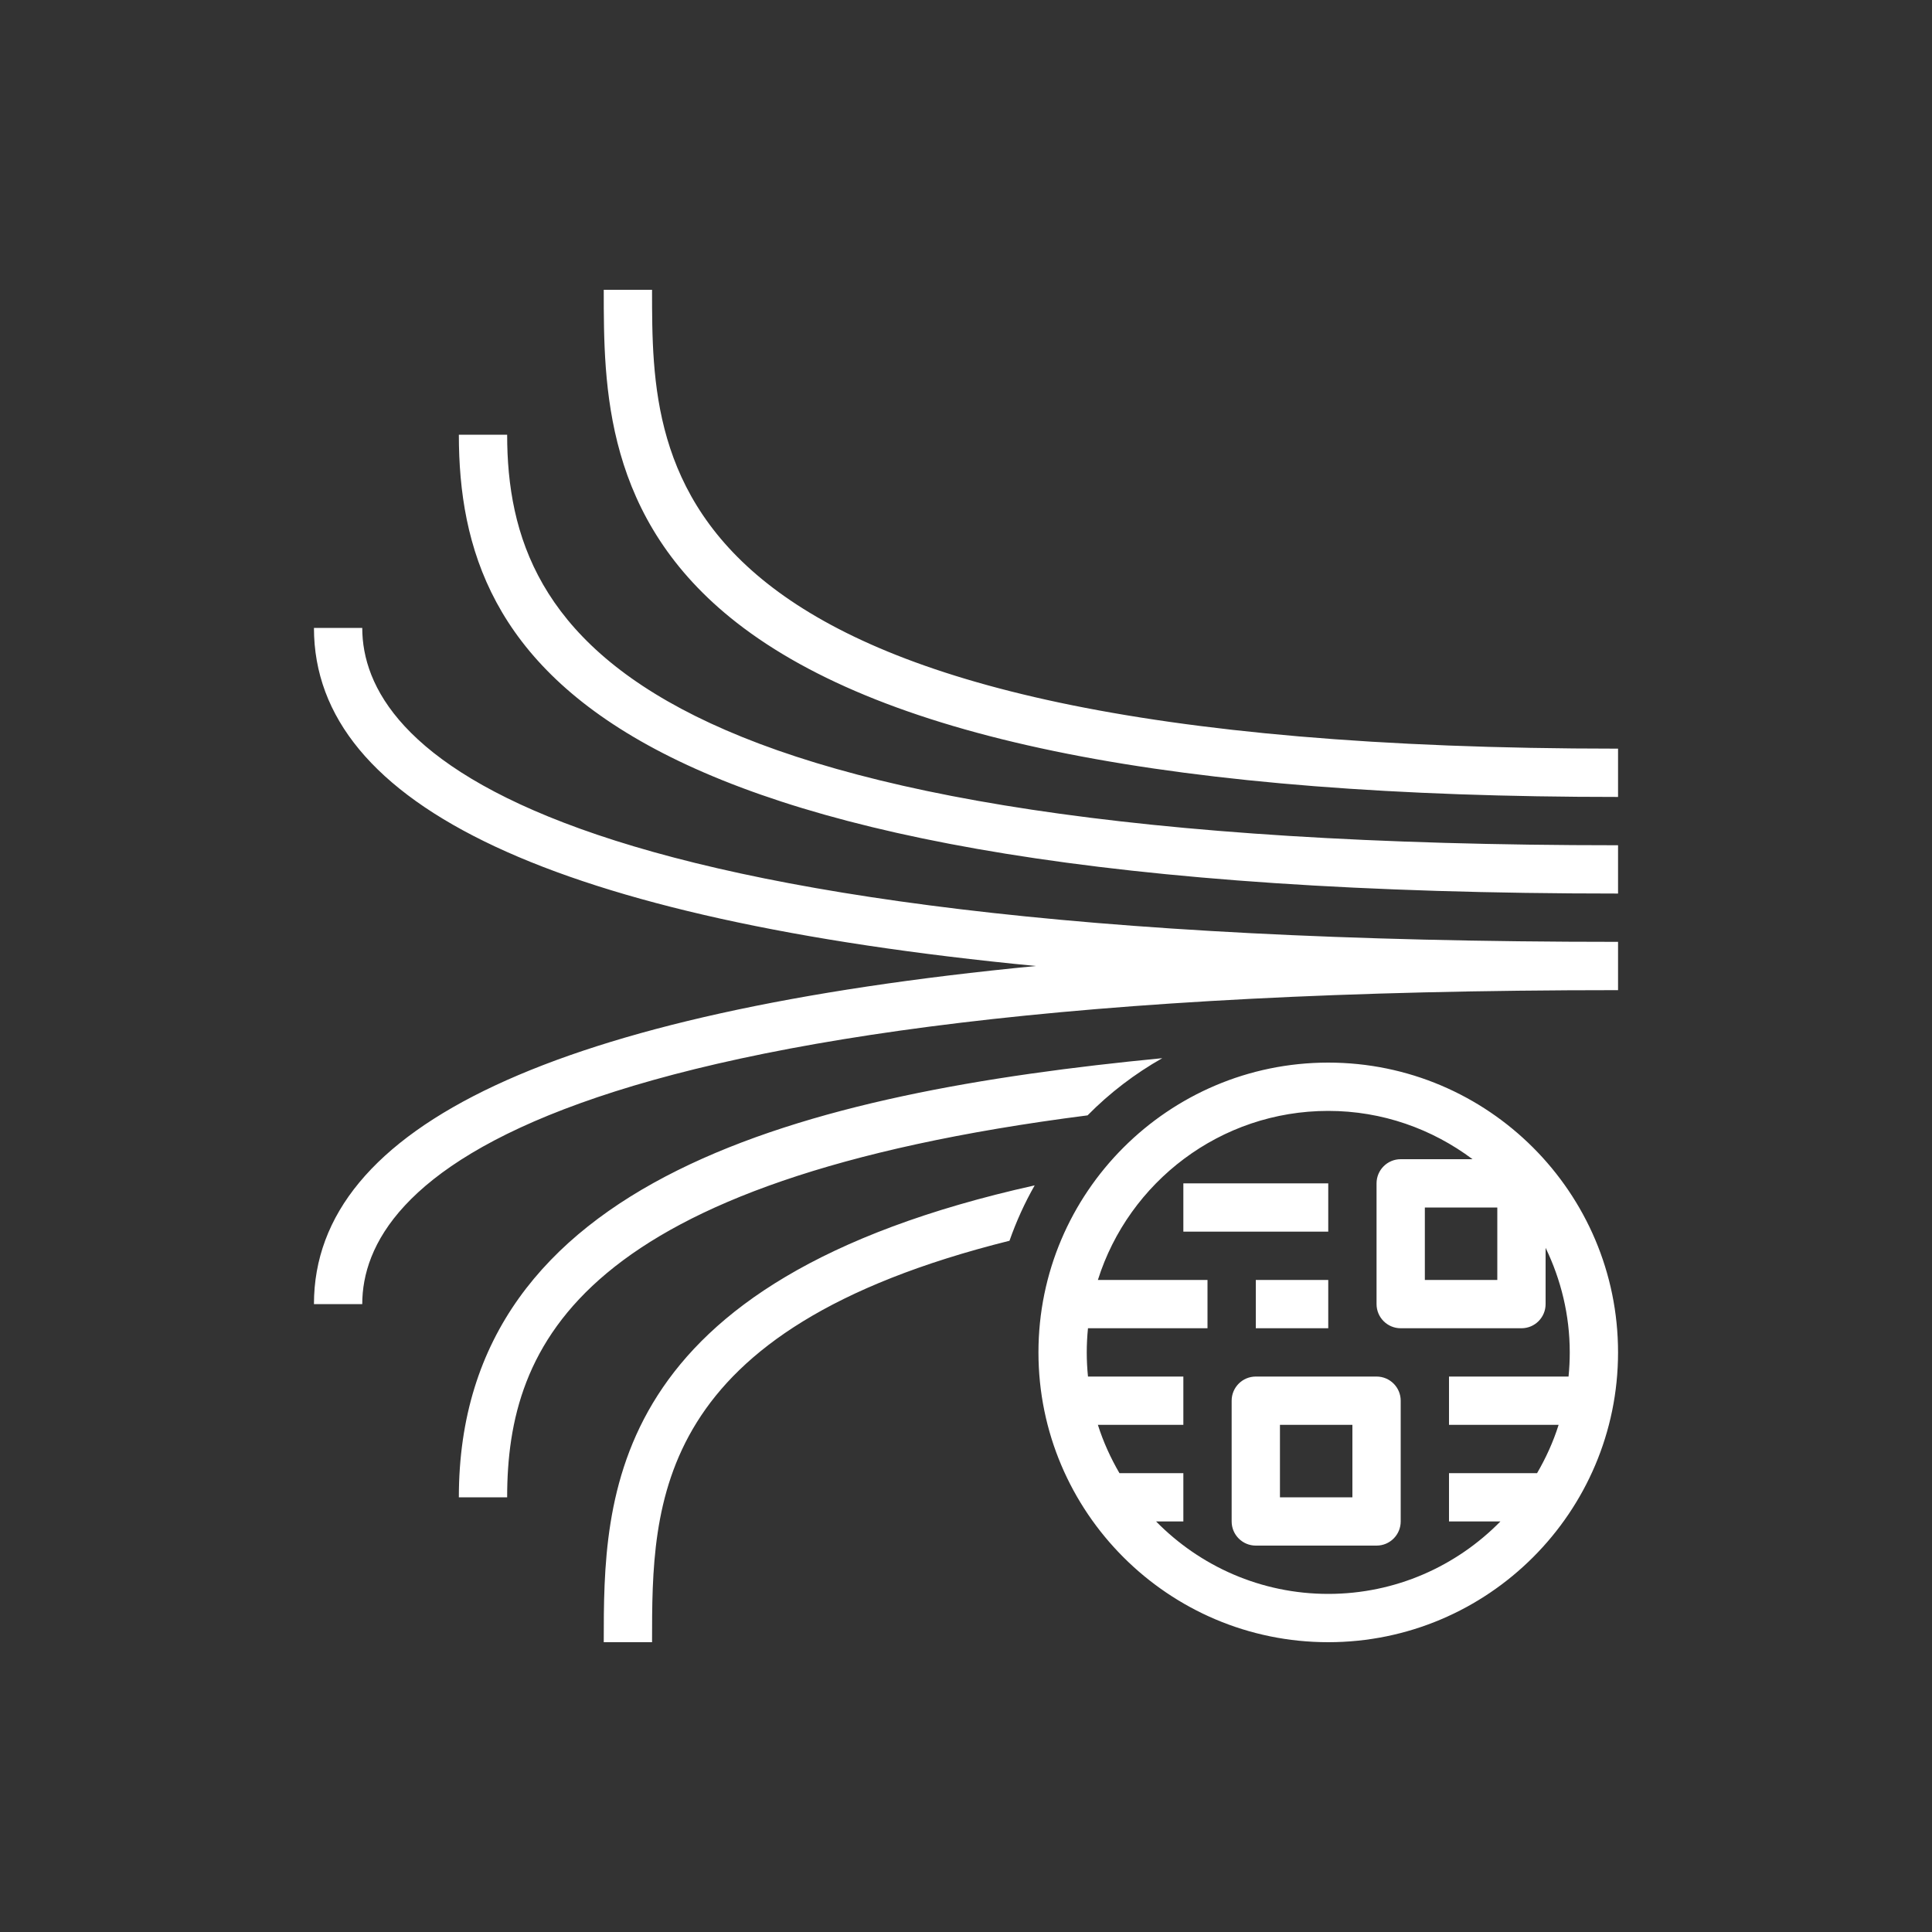 <?xml version="1.0" encoding="UTF-8"?>
<svg xmlns="http://www.w3.org/2000/svg" xmlns:xlink="http://www.w3.org/1999/xlink" width="80px" height="80px" viewBox="0 0 80 80" version="1.1">
  <rect x="0" y="0" width="80" height="80" fill="#333333" stroke="none"/>
  <!-- Generator: Sketch 64 (93537) - https://sketch.com -->
  <title>Icon-Architecture/64/Arch_Amazon-Kinesis-Data-Streams_64</title>
  <desc>Created with Sketch.</desc>
  <defs>
    <linearGradient x1="0%" y1="100%" x2="100%" y2="0%" id="linearGradient-1">
      <stop stop-color="#4D27A8" offset="0%"/>
      <stop stop-color="#A166FF" offset="100%"/>
    </linearGradient>
  </defs>
  <g id="Icon-Architecture/64/Arch_Amazon-Kinesis-Data-Streams_64" stroke="none" stroke-width="1" fill="none" fill-rule="evenodd">
    <g id="Icon-Service/64/Amazon-Kinesis-Data-Streams" transform="translate(8, 8)" fill="#FFFFFF">
      <path d="M41,43 L47,43 L47,41 L41,41 L41,43 Z M45,54 L48,54 L48,51 L45,51 L45,54 Z M50,50 L50,55 C50,55.552 49.553,56 49,56 L44,56 C43.448,56 43,55.552 43,55 L43,50 C43,49.448 43.448,49 44,49 L49,49 C49.553,49 50,49.448 50,50 L50,50 Z M44,47 L47,47 L47,45 L44,45 L44,47 Z M51,45 L54,45 L54,42 L51,42 L51,45 Z M55,47 L50,47 C49.448,47 49,46.552 49,46 L49,41 C49,40.448 49.448,40 50,40 L52.975,40 C51.305,38.75 49.242,38 47,38 C42.532,38 38.739,40.947 37.461,45 L42,45 L42,47 L37.051,47 C37.018,47.329 37,47.663 37,48 C37,48.337 37.018,48.671 37.051,49 L41,49 L41,51 L37.461,51 C37.684,51.705 37.989,52.372 38.354,53 L41,53 L41,55 L39.871,55 C41.687,56.849 44.21,58 47,58 C49.79,58 52.314,56.849 54.129,55 L52,55 L52,53 L55.647,53 C56.012,52.372 56.317,51.705 56.539,51 L52,51 L52,49 L56.95,49 C56.983,48.671 57,48.337 57,48 C57,46.447 56.634,44.982 56,43.67 L56,46 C56,46.552 55.553,47 55,47 L55,47 Z M59,48 C59,54.617 53.618,60 47,60 C40.383,60 35,54.617 35,48 C35,41.383 40.383,36 47,36 C53.618,36 59,41.383 59,48 L59,48 Z M40.127,35.817 C25.434,37.238 11,40.72 11,54 L13,54 C13,47.633 16,40.878 37.034,38.185 C37.946,37.258 38.989,36.462 40.127,35.817 L40.127,35.817 Z M17,60 L19,60 C19,54.185 19.012,47.068 33.801,43.377 C34.082,42.577 34.429,41.81 34.844,41.084 C17.014,45.047 17,53.982 17,60 L17,60 Z M7,18 L5,18 C5,25.396 15.039,30.08 34.893,32 C15.039,33.92 5,38.604 5,46 L7,46 C7,41.145 13.756,33 59,33 L59,31 C13.756,31 7,22.855 7,18 L7,18 Z M13,10 L11,10 C11,19.396 16.703,29 59,29 L59,27 C18.465,27 13,18.406 13,10 L13,10 Z M59,23 L59,25 C40.663,25 28.728,22.641 22.51,17.788 C17,13.488 17,8.004 17,4 L19,4 C19,11.566 19,23 59,23 L59,23 Z" id="Amazon-Kinesis-Data-Streams_Icon_64_Squid"/>
    </g>
  </g>
</svg>
